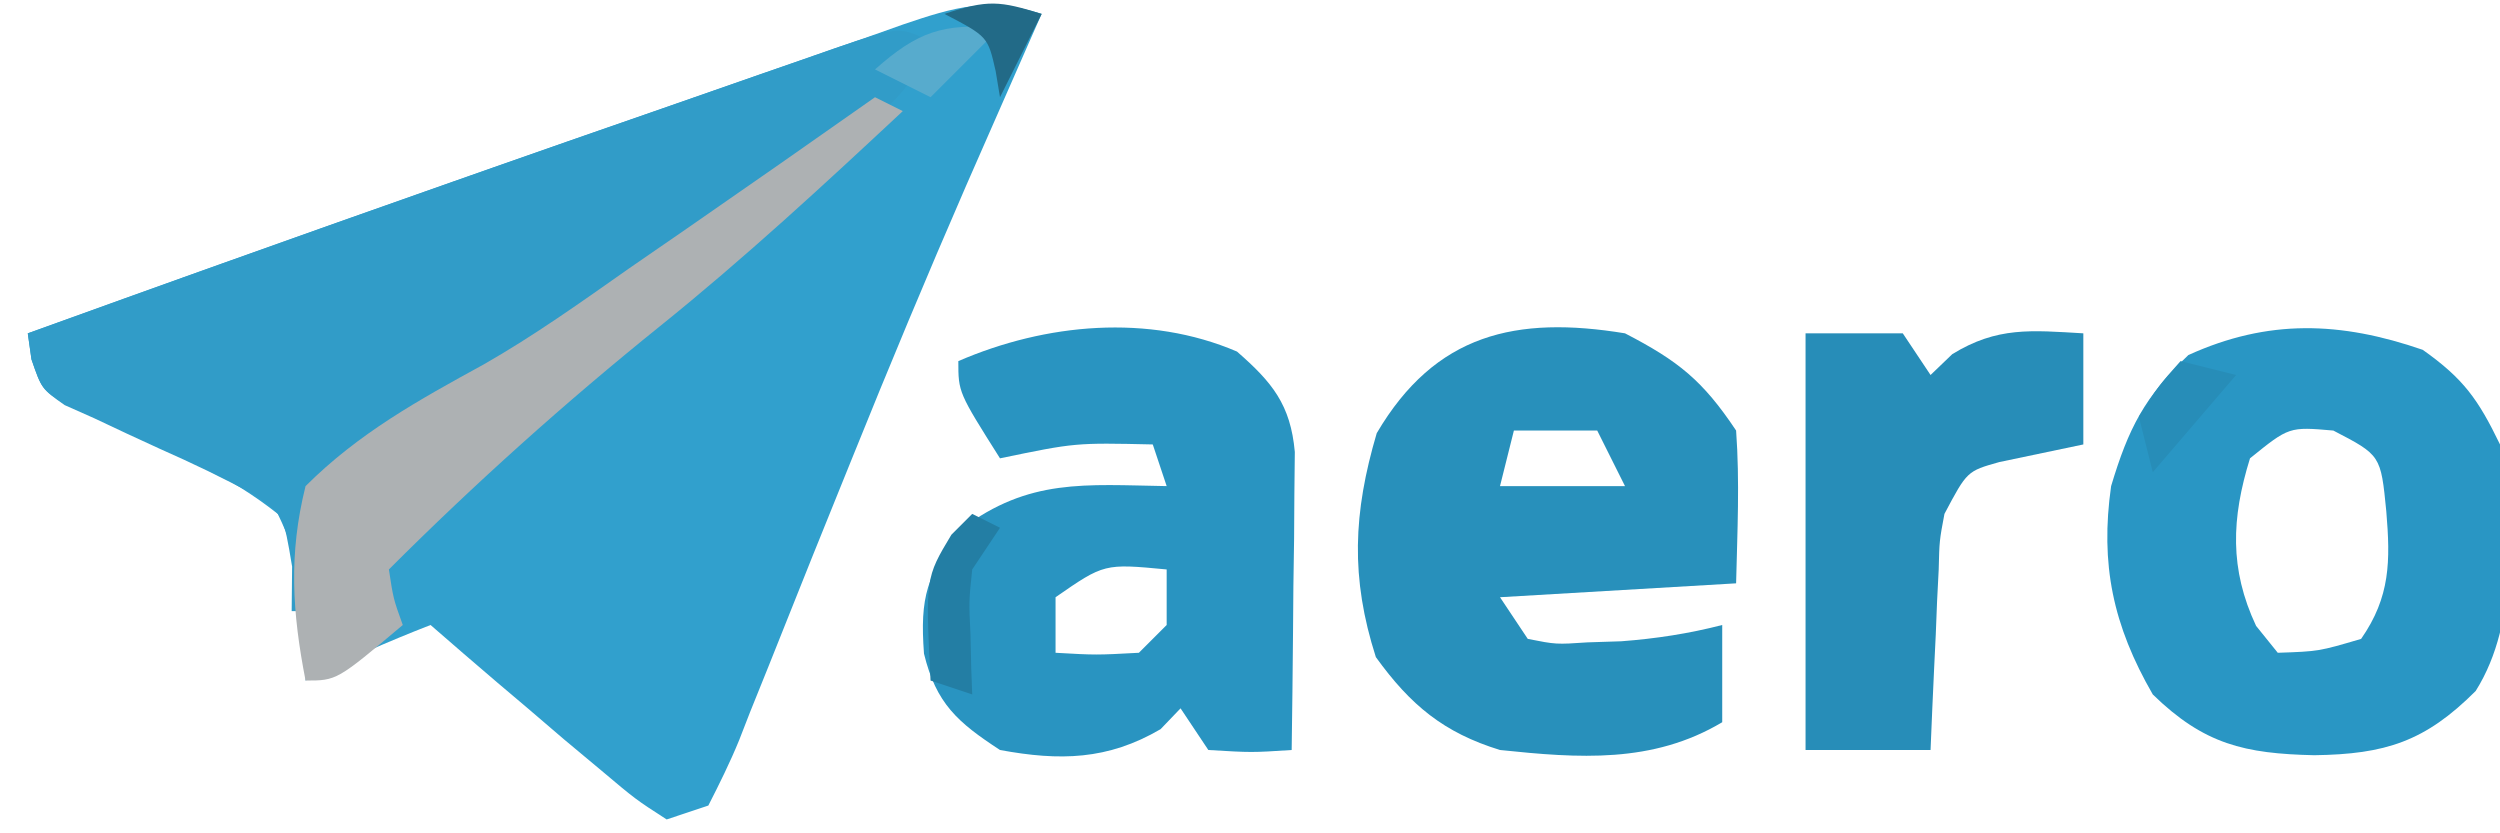<?xml version="1.0" encoding="UTF-8"?>
<svg version="1.1" xmlns="http://www.w3.org/2000/svg" width="180" height="60">
<path d="M0 0 C-0.23 0.519 -0.459 1.037 -0.696 1.572 C-1.843 4.171 -2.985 6.773 -4.125 9.375 C-4.561 10.368 -4.997 11.362 -5.446 12.385 C-8.284 18.908 -11.017 25.464 -13.676 32.062 C-13.987 32.833 -14.299 33.603 -14.62 34.396 C-16.501 39.045 -16.501 39.045 -18.36 43.703 C-19.229 45.897 -20.111 48.085 -20.996 50.273 C-21.255 50.939 -21.514 51.605 -21.781 52.291 C-22.438 53.897 -23.21 55.455 -24 57 C-24.99 57.33 -25.98 57.66 -27 58 C-29.234 56.559 -29.234 56.559 -31.75 54.438 C-32.629 53.704 -33.508 52.971 -34.414 52.215 C-35.267 51.484 -36.121 50.753 -37 50 C-37.73 49.383 -38.459 48.765 -39.211 48.129 C-40.816 46.763 -42.409 45.383 -44 44 C-47.085 45.2 -50.05 46.5 -53 48 C-52.947 47.238 -52.894 46.476 -52.84 45.691 C-52.959 41.877 -53.329 39.463 -55 36 C-58.325 33.36 -62.097 31.644 -65.967 29.944 C-66.721 29.612 -67.476 29.28 -68.254 28.938 C-68.948 28.658 -69.642 28.378 -70.358 28.09 C-72 27 -72 27 -72.734 24.879 C-72.822 24.259 -72.91 23.639 -73 23 C-63.682 19.623 -54.346 16.297 -45 13 C-44.146 12.699 -43.292 12.397 -42.413 12.087 C-36.872 10.135 -31.326 8.198 -25.775 6.276 C-23.925 5.634 -22.077 4.988 -20.23 4.339 C-17.615 3.42 -14.996 2.515 -12.375 1.613 C-11.588 1.334 -10.8 1.054 -9.989 0.766 C-6.214 -0.517 -3.808 -1.216 0 0 Z " fill="#31A0CD" transform="translate(75,1)"/>
<path d="M0 0 C-1.498 3.917 -3.626 5.356 -7.125 7.562 C-8.201 8.256 -9.278 8.95 -10.387 9.664 C-10.97 10.038 -11.553 10.412 -12.154 10.798 C-15.457 12.949 -18.694 15.197 -21.938 17.438 C-22.609 17.899 -23.281 18.361 -23.974 18.837 C-27.275 21.109 -30.565 23.393 -33.84 25.703 C-34.437 26.123 -35.035 26.542 -35.651 26.975 C-37.277 28.119 -38.901 29.268 -40.523 30.418 C-43 32 -43 32 -45 32 C-45 34.97 -45 37.94 -45 41 C-45.33 41 -45.66 41 -46 41 C-45.99 39.942 -45.979 38.883 -45.969 37.793 C-46.587 34.07 -46.587 34.07 -48.66 32.643 C-50.903 31.422 -53.164 30.344 -55.5 29.312 C-57.079 28.592 -58.652 27.859 -60.219 27.113 C-60.919 26.802 -61.62 26.49 -62.342 26.169 C-64 25 -64 25 -64.736 22.868 C-64.823 22.252 -64.91 21.635 -65 21 C-50.109 15.623 -35.193 10.318 -20.234 5.132 C-18.66 4.585 -17.087 4.036 -15.514 3.484 C-13.301 2.707 -11.085 1.94 -8.867 1.176 C-8.201 0.94 -7.534 0.704 -6.848 0.461 C-2.228 -1.114 -2.228 -1.114 0 0 Z " fill="#319CC8" transform="translate(67,3)"/>
<path d="M0 0 C3.855 1.997 5.598 3.397 8 7 C8.267 10.684 8.087 14.301 8 18 C-0.415 18.495 -0.415 18.495 -9 19 C-8.34 19.99 -7.68 20.98 -7 22 C-4.965 22.403 -4.965 22.403 -2.688 22.25 C-1.888 22.224 -1.089 22.198 -0.266 22.172 C2.219 21.983 4.586 21.623 7 21 C7 23.31 7 25.62 7 28 C1.985 30.992 -3.341 30.593 -9 30 C-13.044 28.756 -15.443 26.773 -17.938 23.312 C-19.773 17.591 -19.57 12.931 -17.875 7.188 C-13.655 0.013 -7.829 -1.284 0 0 Z M-8 7 C-8.33 8.32 -8.66 9.64 -9 11 C-6.03 11 -3.06 11 0 11 C-0.66 9.68 -1.32 8.36 -2 7 C-3.98 7 -5.96 7 -8 7 Z " fill="#2890BB" transform="translate(117,24)"/>
<path d="M0 0 C2.538 2.211 3.861 3.829 4.165 7.231 C4.154 8.221 4.144 9.211 4.133 10.23 C4.126 11.304 4.12 12.377 4.113 13.482 C4.097 14.602 4.08 15.722 4.062 16.875 C4.053 18.006 4.044 19.137 4.035 20.303 C4.012 23.098 3.979 25.893 3.938 28.688 C1.062 28.875 1.062 28.875 -2.062 28.688 C-2.723 27.698 -3.382 26.707 -4.062 25.688 C-4.537 26.183 -5.011 26.677 -5.5 27.188 C-9.306 29.415 -12.76 29.484 -17.062 28.688 C-20.113 26.695 -21.657 25.351 -22.535 21.75 C-22.835 17.685 -22.349 16.062 -19.812 12.75 C-14.966 9.115 -10.955 9.589 -5.062 9.688 C-5.393 8.697 -5.723 7.707 -6.062 6.688 C-11.641 6.563 -11.641 6.563 -17.062 7.688 C-20.062 2.938 -20.062 2.938 -20.062 0.688 C-13.767 -2.035 -6.367 -2.729 0 0 Z M-13.062 17.688 C-13.062 19.008 -13.062 20.328 -13.062 21.688 C-10.146 21.854 -10.146 21.854 -7.062 21.688 C-6.402 21.027 -5.742 20.367 -5.062 19.688 C-5.062 18.367 -5.062 17.047 -5.062 15.688 C-9.556 15.262 -9.556 15.262 -13.062 17.688 Z " fill="#2994C1" transform="translate(89.062,25.312)"/>
<path d="M0 0 C2.949 2.086 3.992 3.572 5.562 6.812 C6.305 12.53 7.003 19.481 3.812 24.562 C0.17 28.205 -2.686 29.116 -7.812 29.188 C-12.813 29.074 -15.743 28.415 -19.438 24.812 C-22.307 19.839 -23.234 15.432 -22.438 9.812 C-21.187 5.644 -20.029 3.375 -16.875 0.375 C-11.134 -2.235 -5.918 -2.044 0 0 Z M-12.438 7.812 C-13.778 12.131 -13.922 15.781 -12 19.875 C-11.484 20.514 -10.969 21.154 -10.438 21.812 C-7.49 21.711 -7.49 21.711 -4.438 20.812 C-2.325 17.781 -2.327 15.189 -2.625 11.625 C-3.022 7.585 -3.022 7.585 -6.438 5.812 C-9.622 5.535 -9.622 5.535 -12.438 7.812 Z " fill="#2996C4" transform="translate(174.438,25.188)"/>
<path d="M0 0 C2.31 0 4.62 0 7 0 C7.66 0.99 8.32 1.98 9 3 C9.516 2.505 10.031 2.01 10.562 1.5 C13.807 -0.496 16.262 -0.216 20 0 C20 2.64 20 5.28 20 8 C17.982 8.423 15.964 8.846 13.945 9.27 C11.63 9.923 11.63 9.923 10 13 C9.637 14.927 9.637 14.927 9.586 17.012 C9.528 18.148 9.528 18.148 9.469 19.307 C9.422 20.485 9.422 20.485 9.375 21.688 C9.317 22.883 9.317 22.883 9.258 24.104 C9.164 26.069 9.081 28.034 9 30 C6.03 30 3.06 30 0 30 C0 20.1 0 10.2 0 0 Z " fill="#278DB8" transform="translate(130,24)"/>
<path d="M0 0 C0.66 0.33 1.32 0.66 2 1 C-3.707 6.329 -9.413 11.604 -15.5 16.5 C-22.299 21.973 -28.827 27.827 -35 34 C-34.681 36.108 -34.681 36.108 -34 38 C-38.75 42 -38.75 42 -41 42 C-41.96 37.065 -42.225 32.906 -41 28 C-37.185 24.196 -32.886 21.818 -28.186 19.246 C-24.531 17.162 -21.127 14.731 -17.688 12.312 C-16.359 11.395 -15.029 10.478 -13.699 9.562 C-9.12 6.394 -4.553 3.207 0 0 Z " fill="#ADB1B3" transform="translate(63,7)"/>
<path d="M0 0 C0.66 0.33 1.32 0.66 2 1 C1.01 2.485 1.01 2.485 0 4 C-0.241 6.286 -0.241 6.286 -0.125 8.688 C-0.107 9.496 -0.089 10.304 -0.07 11.137 C-0.047 11.752 -0.024 12.366 0 13 C-0.99 12.67 -1.98 12.34 -3 12 C-3.369 4.615 -3.369 4.615 -1.5 1.5 C-1.005 1.005 -0.51 0.51 0 0 Z " fill="#237EA4" transform="translate(70,37)"/>
<path d="M0 0 C1.32 0.33 2.64 0.66 4 1 C2.02 3.31 0.04 5.62 -2 8 C-2.33 6.68 -2.66 5.36 -3 4 C-1.562 1.75 -1.562 1.75 0 0 Z " fill="#278DB8" transform="translate(157,26)"/>
<path d="M0 0 C-1.65 1.65 -3.3 3.3 -5 5 C-6.32 4.34 -7.64 3.68 -9 3 C-5.928 0.269 -4.096 -0.341 0 0 Z " fill="#57ABCD" transform="translate(72,2)"/>
<path d="M0 0 C-0.99 1.98 -1.98 3.96 -3 6 C-3.103 5.381 -3.206 4.763 -3.312 4.125 C-3.875 1.635 -3.875 1.635 -7 0 C-3.867 -1.044 -3.01 -0.934 0 0 Z " fill="#226A87" transform="translate(75,1)"/>
</svg>
